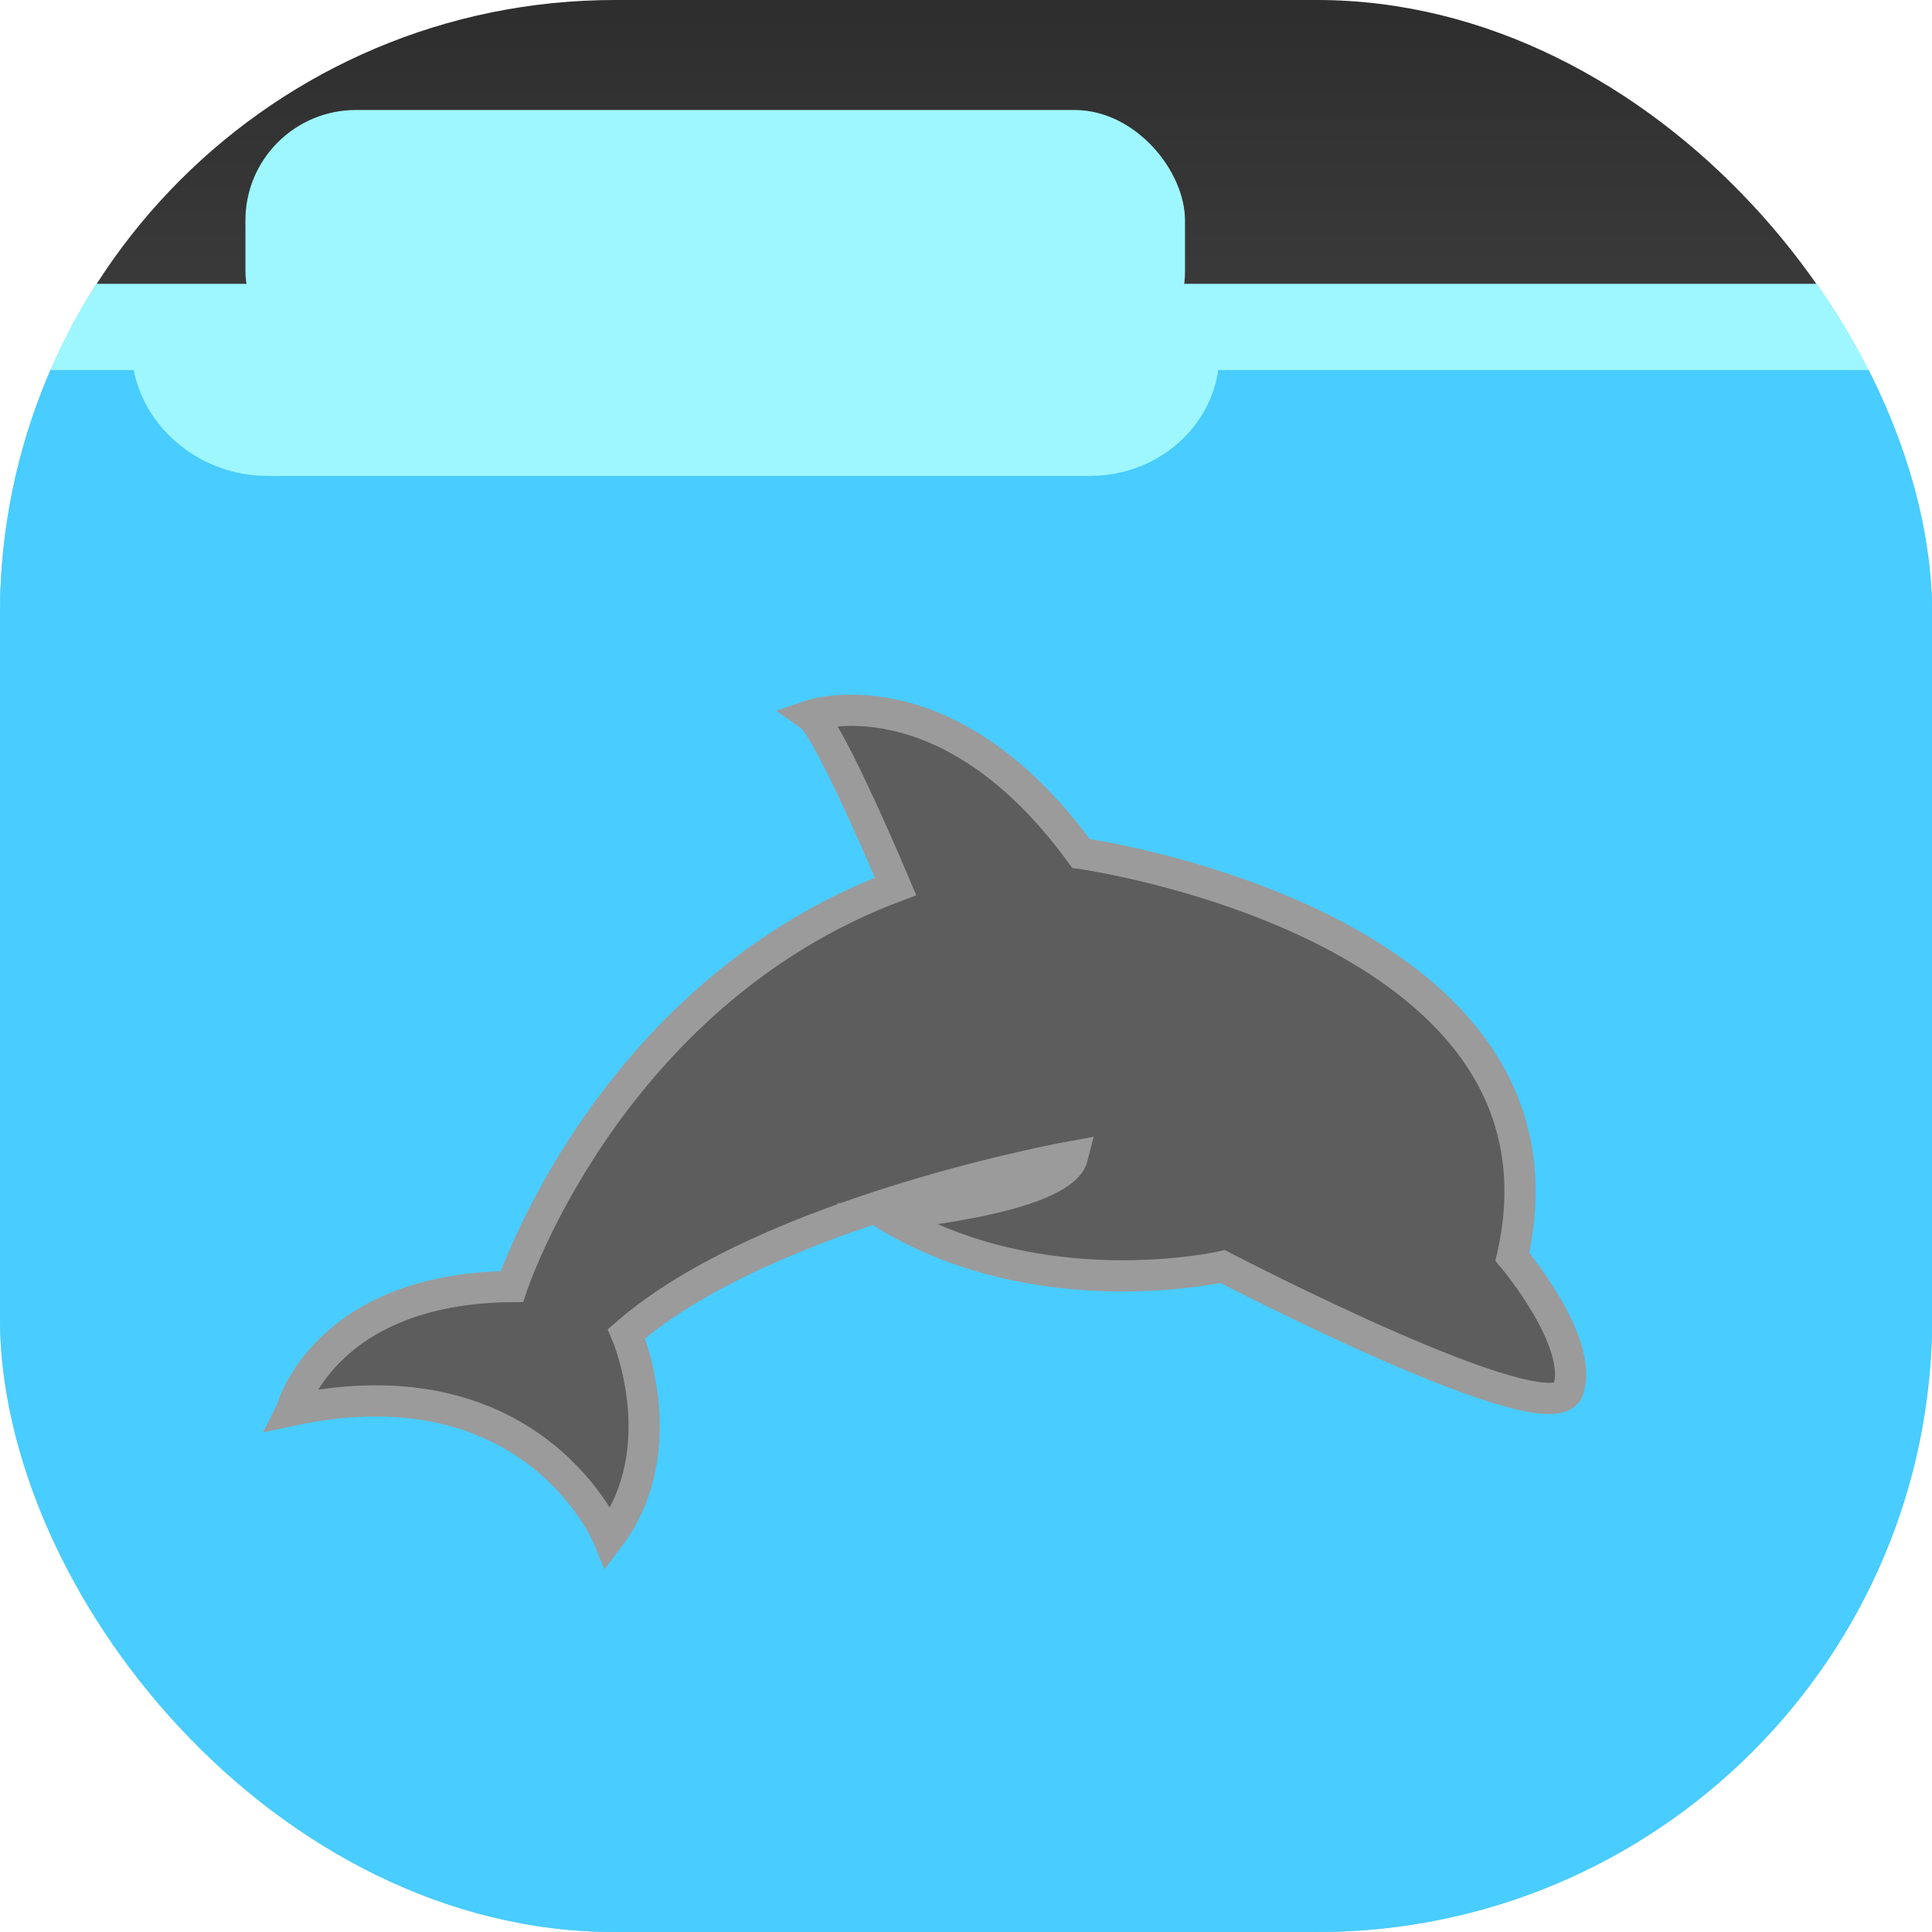 <?xml version="1.0" encoding="UTF-8" standalone="no"?>
<!-- Created with Inkscape (http://www.inkscape.org/) -->

<svg
   xmlns:dc="http://purl.org/dc/elements/1.1/"
   xmlns:cc="http://creativecommons.org/ns#"
   xmlns:rdf="http://www.w3.org/1999/02/22-rdf-syntax-ns#"
   xmlns:svg="http://www.w3.org/2000/svg"
   xmlns="http://www.w3.org/2000/svg"
   xmlns:xlink="http://www.w3.org/1999/xlink"
   xmlns:sodipodi="http://sodipodi.sourceforge.net/DTD/sodipodi-0.dtd"
   xmlns:inkscape="http://www.inkscape.org/namespaces/inkscape"
   sodipodi:docname="dolphin.svg"
   inkscape:version="0.92.3 (unknown)"
   id="svg8"
   version="1.1"
   viewBox="0 0 135.467 135.467"
   height="135.467mm"
   width="135.467mm">
  <sodipodi:namedview
     fit-margin-bottom="0"
     fit-margin-right="0"
     fit-margin-left="0"
     fit-margin-top="0"
     inkscape:window-maximized="1"
     inkscape:window-y="30"
     inkscape:window-x="0"
     inkscape:window-height="836"
     inkscape:window-width="1600"
     showgrid="false"
     inkscape:current-layer="layer4"
     inkscape:document-units="mm"
     inkscape:cy="175.36918"
     inkscape:cx="243.55417"
     inkscape:zoom="0.7"
     inkscape:pageshadow="2"
     inkscape:pageopacity="0.0"
     borderopacity="1.0"
     bordercolor="#666666"
     pagecolor="#ffffff"
     id="base" />
  <defs
     id="defs2">
    <linearGradient
       inkscape:collect="always"
       id="linearGradient4932">
      <stop
         style="stop-color:#808080;stop-opacity:1;"
         offset="0"
         id="stop4928" />
      <stop
         style="stop-color:#2d2d2d;stop-opacity:1"
         offset="1"
         id="stop4930" />
    </linearGradient>
    <clipPath
       clipPathUnits="userSpaceOnUse"
       id="clipPath4901">
      <rect
         style="opacity:0.275;fill:#ff00ff;stroke-width:0.253"
         rx="43.04"
         y="-1.5258789e-05"
         x="-2.8367203e-14"
         height="135.467"
         width="135.207"
         id="rect4903" />
    </clipPath>
    <linearGradient
       inkscape:collect="always"
       xlink:href="#linearGradient4932"
       id="linearGradient4936"
       x1="68.489"
       y1="296.546"
       x2="68.489"
       y2="160.777"
       gradientUnits="userSpaceOnUse" />
  </defs>
  <g
     transform="translate(0,-161.533)"
     id="layer1"
     inkscape:groupmode="layer"
     inkscape:label="Background">
    <rect
       style="fill:url(#linearGradient4936);stroke-width:0.254;fill-opacity:1"
       rx="43.123"
       y="161.533"
       x="0"
       height="135.467"
       width="135.467"
       id="rect12" />
  </g>
  <g
     inkscape:label="Foreground"
     id="layer4"
     inkscape:groupmode="layer">
    <g
       transform="matrix(1.002,0,0,1,0,1.5712891e-5)"
       id="g4821"
       clip-path="url(#clipPath4901)">
      <g
         id="g4926"
         style="fill:#9ef7ff;fill-opacity:1">
        <rect
           y="19.9"
           x="0"
           height="115.566"
           width="135.238"
           id="rect4746"
           style="opacity:1;fill:#9ef7ff;fill-opacity:1;stroke:none;stroke-width:1.427;stroke-linejoin:round;stroke-miterlimit:4;stroke-dasharray:none;stroke-opacity:1" />
        <rect
           ry="7.736"
           y="7.712"
           x="17.175"
           height="19.022"
           width="65.748"
           id="rect4748"
           style="opacity:1;fill:#9ef7ff;fill-opacity:1;stroke:none;stroke-width:0.95;stroke-linejoin:round;stroke-miterlimit:4;stroke-dasharray:none;stroke-opacity:1" />
      </g>
      <path
         id="rect4746-1"
         d="m -10.563,25.948 c 0,0 10.563,109.519 10.563,109.519 0,0 135.238,0 135.238,0 0,0 10.563,-109.519 10.563,-109.519 0,0 -60.55,0 -60.55,0 -0.603,4.204 -4.402,7.419 -8.962,7.419 0,0 -57.598,0 -57.598,0 -4.56,0 -8.52,-3.214 -9.334,-7.419 0,0 -19.92,0 -19.92,0 0,0 0,0 0,0"
         style="opacity:1;fill:#49ccff;fill-opacity:1;stroke:none;stroke-width:1.39;stroke-linejoin:round;stroke-miterlimit:4;stroke-dasharray:none;stroke-opacity:1"
         inkscape:connector-curvature="0" />
    </g>
    <path
       style="fill:#5d5d5d;fill-opacity:1;stroke:#9b9b9b;stroke-width:2.189;stroke-linecap:butt;stroke-linejoin:miter;stroke-miterlimit:4;stroke-dasharray:none;stroke-opacity:1"
       d="m 20.44,98.888 c 0,0 2.262,-8.567 15.453,-8.677 0,0 6.748,-20.466 26.903,-28.061 0,0 -4.628,-11.026 -5.982,-11.978 0,0 9.55,-3.278 18.979,9.668 0,0 35.553,4.977 30.249,28.281 0,0 5.084,6.005 3.908,9.346 -1.177,3.341 -24.22,-8.661 -24.22,-8.661 0,0 -12.793,2.94 -23.63,-3.632 0,0 12.36,-1.059 13.115,-4.089 0,0 -21.383,3.817 -31.287,12.432 0,0 3.498,8.086 -1.259,14.332 0,0 -5.139,-12.6 -22.229,-8.96 z"
       id="path6828"
       inkscape:connector-curvature="0"
       sodipodi:nodetypes="ccccccccccccc" />
  </g>
</svg>
